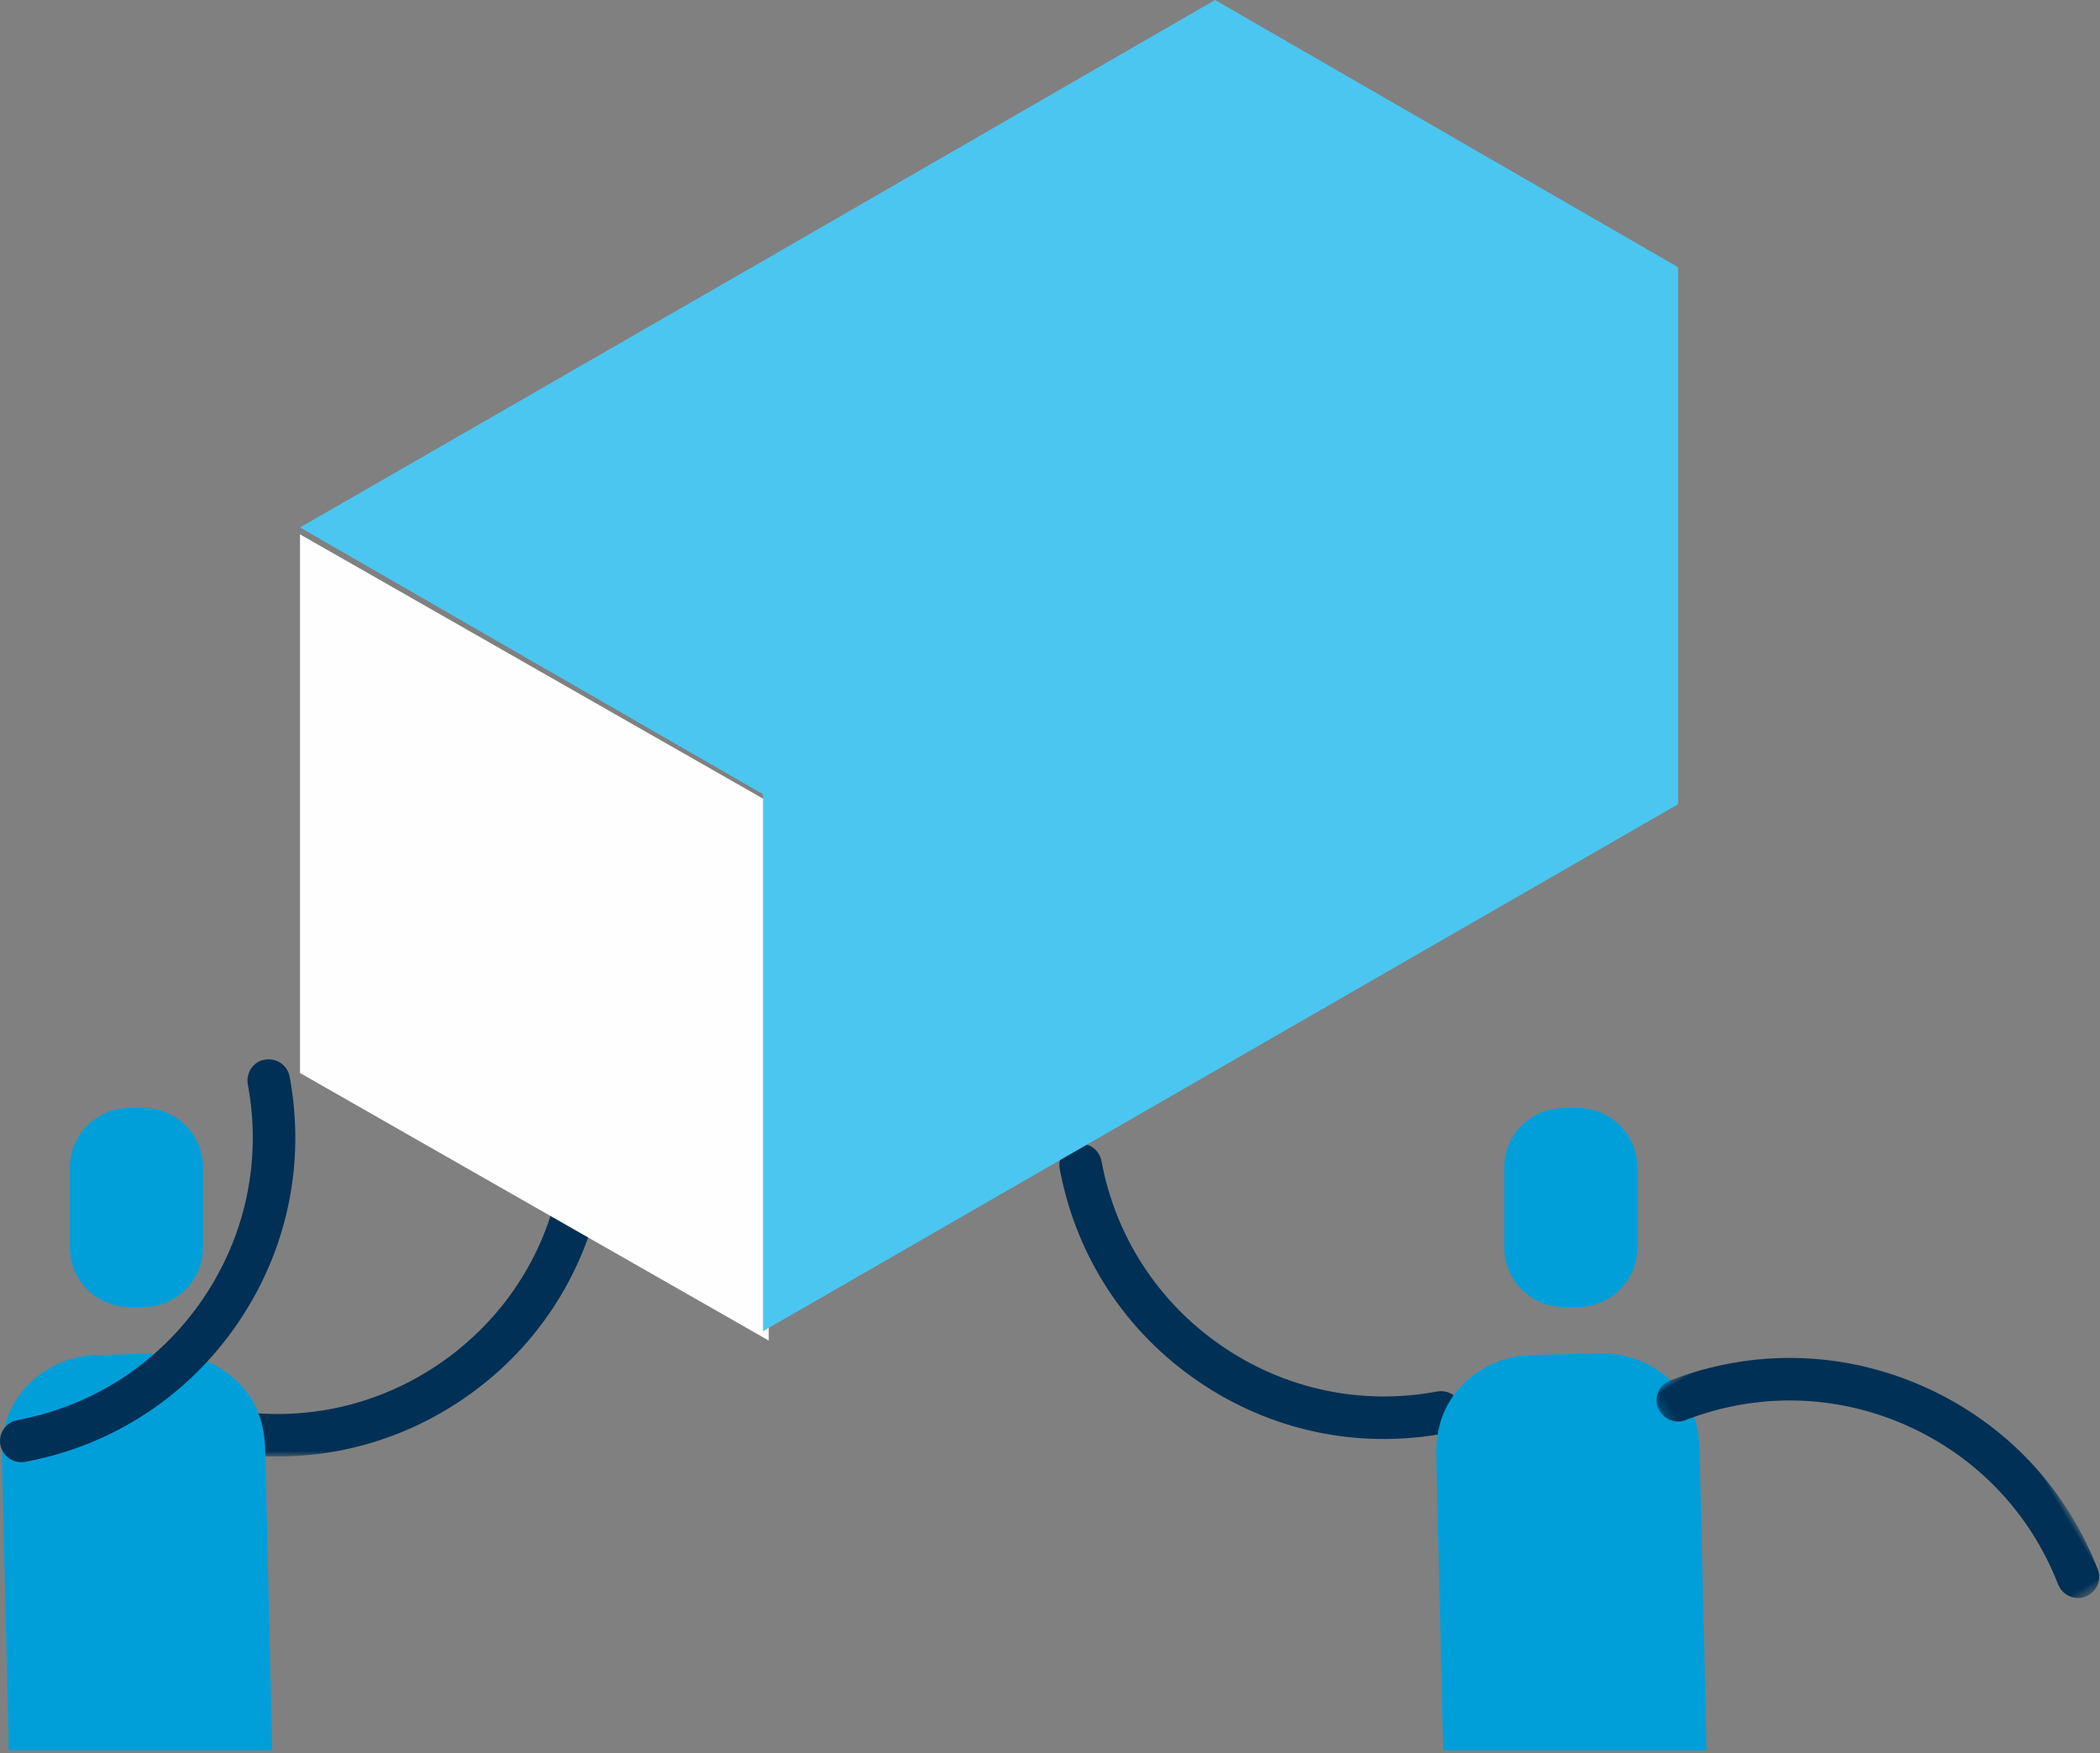 <?xml version="1.0" encoding="UTF-8"?>
<svg width="224px" height="187px" viewBox="0 0 224 187" version="1.1" xmlns="http://www.w3.org/2000/svg" xmlns:xlink="http://www.w3.org/1999/xlink">
    <rect x="0" y="0" width="224" height="187" fill="#808080" stroke="none"/>
    <!-- Generator: Sketch 49.3 (51167) - http://www.bohemiancoding.com/sketch -->
    <title>Group</title>
    <desc>Created with Sketch.</desc>
    <defs>
        <polygon id="path-1" points="43.145 0.189 43.145 32.085 0.492 32.085 0.492 0.189 43.145 0.189"></polygon>
        <polygon id="path-3" points="43.145 0.189 43.145 32.085 0.492 32.085 0.492 0.189 43.145 0.189"></polygon>
    </defs>
    <g id="final" stroke="none" stroke-width="1" fill="none" fill-rule="evenodd">
        <g id="Homepage-NEW" transform="translate(-449, -1682)">
            <g id="Group-7" transform="translate(1, 1285)">
                <g id="Group-4" transform="translate(101, 84)">
                    <g id="Group" transform="translate(347, 313)">
                        <g id="Page-1" transform="translate(0, 113)">
                            <g id="Group-3" transform="translate(21.163, 10.284)">
                                <mask id="mask-2" fill="white">
                                    <use xlink:href="#path-1"></use>
                                </mask>
                                <g id="Clip-2"></g>
                                <path d="M2.375,31.565 C1.14,31.354 0.313,30.18 0.525,28.948 C0.738,27.716 1.899,26.914 3.144,27.101 C11.236,28.49 19.381,26.656 26.085,21.926 C32.79,17.196 37.25,10.14 38.642,2.059 C38.857,0.827 40.027,0.043 41.262,0.212 C42.497,0.423 43.325,1.595 43.112,2.828 C41.514,12.102 36.396,20.198 28.7,25.627 C21.47,30.727 12.775,32.897 4.05,31.813 C3.49,31.743 2.933,31.66 2.375,31.565 Z" id="Fill-1" fill="#003055" mask="url(#mask-2)"></path>
                            </g>
                            <path d="M29.03,73.713 L28.296,41.752 C28.276,40.905 28.181,40.076 28.016,39.272 C27.036,34.491 22.515,31.259 17.631,31.373 L10.384,31.539 C5.5,31.65 1.132,35.086 0.373,39.907 C0.244,40.716 0.187,41.548 0.206,42.397 L0.941,73.713" id="Fill-4" fill="#009FDA"></path>
                            <path d="M3.122,42.852 C2.975,42.88 2.83,42.907 2.683,42.936 C1.453,43.164 0.268,42.353 0.039,41.122 C-0.19,39.892 0.618,38.723 1.853,38.481 C9.88,37 16.923,32.428 21.567,25.668 C26.209,18.907 27.94,10.742 26.436,2.68 C26.207,1.449 27.033,0.2 28.251,0.039 C29.481,-0.189 30.667,0.622 30.895,1.851 C32.62,11.103 30.635,20.47 25.306,28.23 C20.062,35.868 12.196,41.048 3.122,42.852" id="Fill-6" fill="#003055"></path>
                            <path d="M15.299,26.421 L13.81,26.421 C10.3,26.421 7.455,23.579 7.455,20.072 L7.455,11.542 C7.455,8.037 10.3,5.193 13.81,5.193 L15.299,5.193 C18.809,5.193 21.654,8.037 21.654,11.542 L21.654,20.072 C21.654,23.579 18.809,26.421 15.299,26.421" id="Fill-8" fill="#009FDA"></path>
                        </g>
                        <g id="Page-1-Copy" transform="translate(113, 118)">
                            <path d="M8.858,41.114 C8.711,41.143 8.566,41.17 8.42,41.199 C7.189,41.427 6.004,40.616 5.776,39.385 C5.546,38.154 6.355,36.985 7.59,36.744 C15.617,35.262 22.659,30.691 27.303,23.931 C31.945,17.17 33.676,9.004 32.172,0.943 C31.944,-0.288 32.769,-1.537 33.987,-1.698 C35.218,-1.926 36.403,-1.115 36.631,0.114 C38.356,9.365 36.371,18.733 31.043,26.493 C25.799,34.131 17.932,39.311 8.858,41.114" id="Fill-6" fill="#003055" transform="translate(21.487, 19.75) rotate(-270) translate(-21.487, -19.75) "></path>
                            <path d="M69.03,68.713 L68.296,36.752 C68.276,35.905 68.181,35.076 68.016,34.272 C67.036,29.491 62.515,26.259 57.631,26.373 L50.384,26.539 C45.5,26.65 41.132,30.086 40.373,34.907 C40.244,35.716 40.187,36.548 40.206,37.397 L40.941,68.713" id="Fill-4" fill="#009FDA"></path>
                            <path d="M53.81,21.421 C50.3,21.421 47.455,18.579 47.455,15.072 L47.455,6.542 C47.455,3.037 50.3,0.193 53.81,0.193 L55.299,0.193 C58.809,0.193 61.654,3.037 61.654,6.542 L61.654,15.072 C61.654,18.579 58.809,21.421 55.299,21.421 L53.81,21.421 Z" id="Fill-8" fill="#009FDA"></path>
                            <g id="Group-3" transform="translate(87.735, 40.313) rotate(-121) translate(-87.735, -40.313) translate(65.735, 23.813)">
                                <mask id="mask-4" fill="white">
                                    <use xlink:href="#path-3"></use>
                                </mask>
                                <g id="Clip-2"></g>
                                <path d="M2.375,31.565 C1.14,31.354 0.313,30.18 0.525,28.948 C0.738,27.716 1.899,26.914 3.144,27.101 C11.236,28.49 19.381,26.656 26.085,21.926 C32.79,17.196 37.25,10.14 38.642,2.059 C38.857,0.827 40.027,0.043 41.262,0.212 C42.497,0.423 43.325,1.595 43.112,2.828 C41.514,12.102 36.396,20.198 28.7,25.627 C21.47,30.727 12.775,32.897 4.05,31.813 C3.49,31.743 2.933,31.66 2.375,31.565 Z" id="Fill-1" fill="#003055" mask="url(#mask-4)"></path>
                            </g>
                        </g>
                        <g id="Page-1" transform="translate(32, 0)">
                            <polygon id="Fill-1" fill="#FEFEFE" points="0 114.458 50 143 50 85.542 0 57"></polygon>
                            <polygon id="Fill-2" fill="#4BC6F0" points="97.608 0 49.451 27.794 0 56.266 49.393 84.72 49.393 142 97.608 114.224 147 85.786 147 28.506"></polygon>
                            <path d="" id="Path-3" stroke="#979797"></path>
                        </g>
                    </g>
                </g>
            </g>
        </g>
    </g>
</svg>